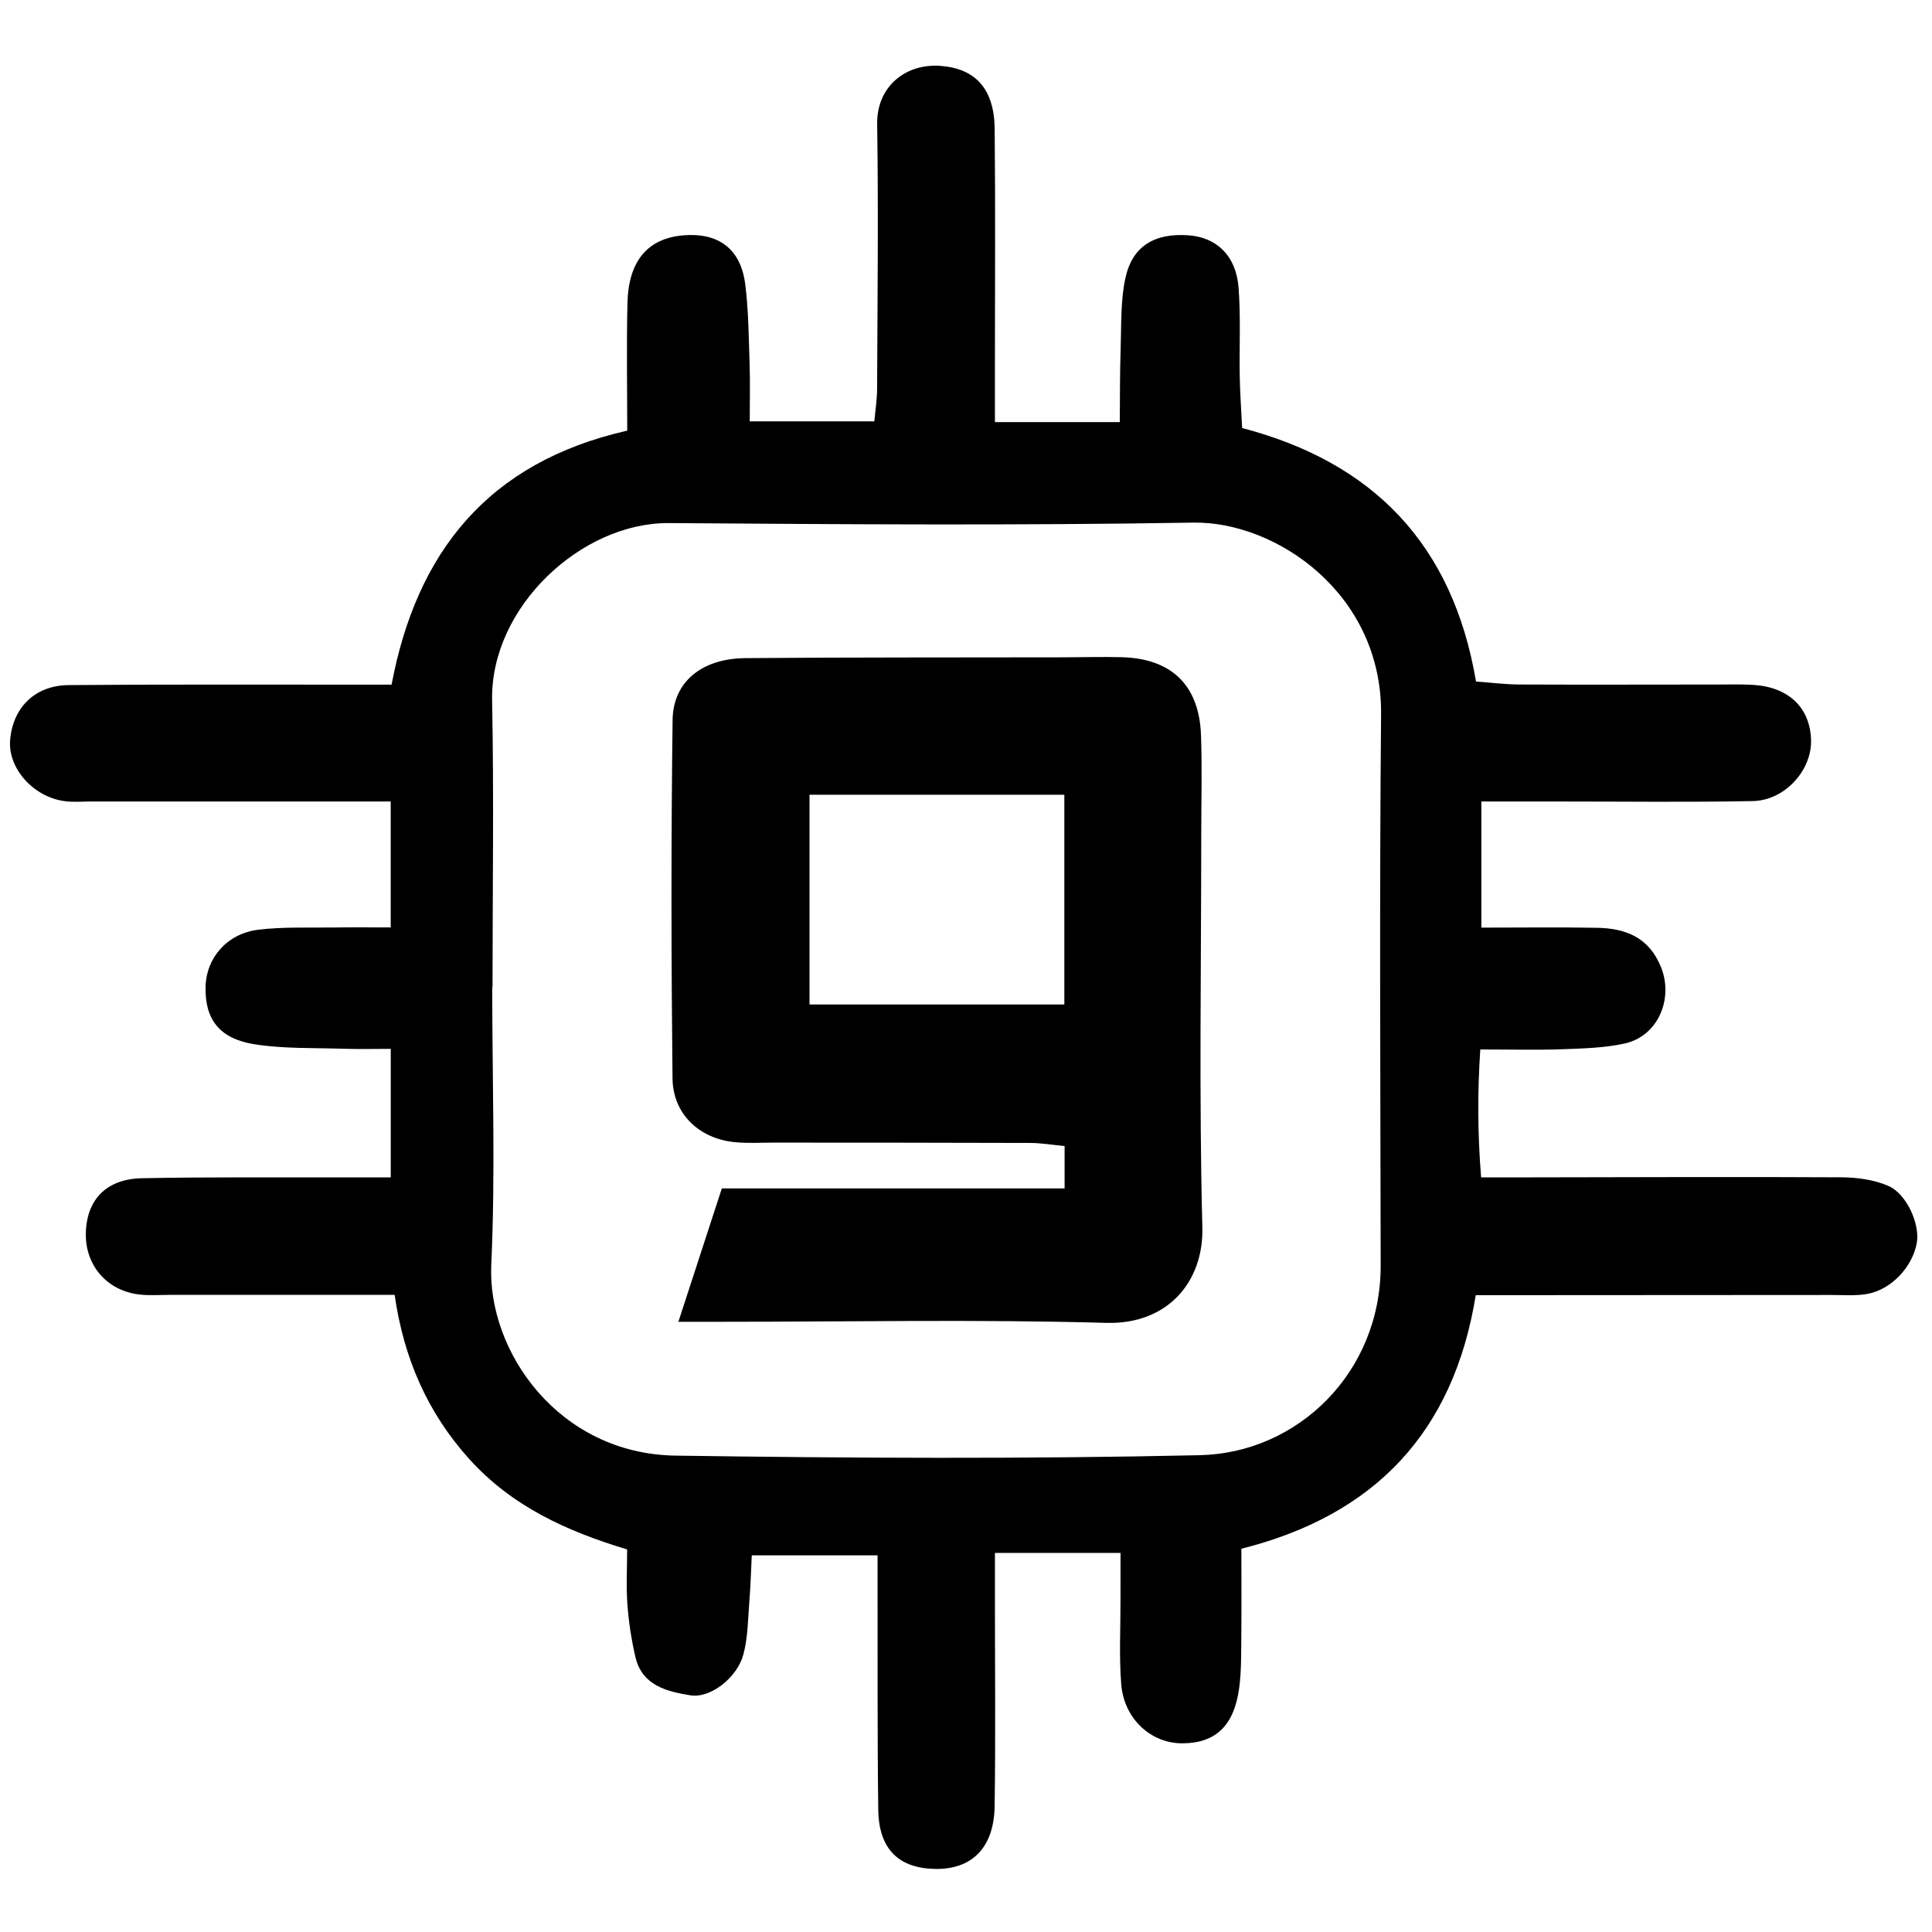 <?xml version="1.0" encoding="iso-8859-1"?>
<!-- Generator: Adobe Illustrator 19.0.0, SVG Export Plug-In . SVG Version: 6.00 Build 0)  -->
<svg version="1.1" id="Layer_1" xmlns="http://www.w3.org/2000/svg" xmlns:xlink="http://www.w3.org/1999/xlink" x="0px" y="0px"
	 viewBox="0 0 500 500" style="enable-background:new 0 0 500 500;" xml:space="preserve">
<path d="M289.988,401.889c-11.015,0-20.996,0-32.501,0c0,3.938,0,8.041,0,12.143c-0.002,17.798,0.186,35.599-0.076,53.393
	c-0.158,10.715-5.836,16.381-15.301,16.254c-9.515-0.128-14.68-5.128-14.815-15.289c-0.258-19.34-0.143-38.684-0.182-58.027
	c-0.005-2.27-0.001-4.54-0.001-7.848c-10.72,0-20.883,0-32.554,0c-0.191,3.804-0.3,7.874-0.625,11.928
	c-0.37,4.603-0.365,9.344-1.553,13.747c-1.617,5.996-8.502,11.401-13.716,10.559c-6.043-0.976-12.49-2.525-14.214-9.891
	c-1.04-4.442-1.728-9.009-2.074-13.558c-0.348-4.578-0.077-9.203-0.077-14.31c-15.774-4.746-29.857-11.212-40.839-23.377
	c-10.889-12.062-16.988-26.2-19.33-42.503c-20.053,0-38.97,0.001-57.886-0.002c-2.708,0-5.444,0.221-8.12-0.081
	c-8.345-0.94-14.004-7.423-13.911-15.67c0.099-8.745,5.19-14.243,14.512-14.432c17.016-0.345,34.044-0.172,51.066-0.211
	c4.174-0.009,8.348-0.001,13.333-0.001c0-11.327,0-21.574,0-33.272c-3.974,0-8.083,0.111-12.184-0.024
	c-7.69-0.252-15.484,0.037-23.036-1.155c-9.216-1.455-12.918-6.542-12.699-14.962c0.191-7.372,5.539-13.683,13.583-14.68
	c6.485-0.804,13.114-0.484,19.68-0.585c4.608-0.071,9.219-0.014,14.648-0.014c0-10.701,0-20.876,0-32.591c-4.239,0-8.362,0-12.486,0
	c-21.667,0-43.334,0.001-65.001-0.003c-2.321,0-4.676,0.211-6.958-0.099c-8.12-1.101-14.663-8.57-14.05-15.816
	c0.713-8.42,6.429-14.136,15.177-14.212c23.6-0.206,47.202-0.1,70.804-0.117c3.839-0.003,7.679,0,12.739,0
	c6.435-34.076,24.774-57.523,60.987-65.732c0-10.751-0.201-21.89,0.057-33.018c0.254-10.939,5.279-16.757,14.451-17.525
	c9.074-0.761,14.856,3.465,16.023,12.597c0.878,6.871,0.902,13.859,1.143,20.801c0.16,4.611,0.03,9.231,0.03,14.728
	c10.882,0,21.125,0,32.245,0c0.229-2.573,0.705-5.515,0.717-8.459c0.096-22.826,0.356-45.656,0.018-68.477
	c-0.143-9.639,7.292-15.718,16.394-15.046c8.989,0.664,13.913,5.908,14.018,16.322c0.202,20.117,0.062,40.238,0.063,60.357
	c0,4.955,0,9.91,0,15.514c10.806,0,20.708,0,32.316,0c0.059-6.102,0.004-12.488,0.217-18.864c0.206-6.149-0.053-12.45,1.23-18.395
	c1.795-8.319,7.562-11.71,16.327-11.088c7.285,0.517,12.315,5.268,12.958,13.5c0.599,7.668,0.173,15.413,0.311,23.122
	c0.076,4.221,0.385,8.438,0.618,13.256c33.749,8.83,54.498,29.95,60.53,65.605c3.749,0.269,7.502,0.754,11.257,0.77
	c17.024,0.074,34.048,0.012,51.072,0.007c3.095-0.001,6.198-0.095,9.284,0.081c9.215,0.525,14.798,5.823,15.094,14.174
	c0.278,7.861-6.725,15.744-15.088,15.906c-16.631,0.324-33.272,0.106-49.909,0.11c-6.522,0.002-13.043,0-20.334,0
	c0,10.904,0,21.076,0,32.64c10.033,0,19.975-0.129,29.912,0.042c7.395,0.127,13.439,2.432,16.569,10.134
	c3.345,8.23-0.764,17.959-9.468,19.836c-5.234,1.129-10.72,1.27-16.107,1.462c-6.556,0.234-13.126,0.056-21.175,0.056
	c-0.717,10.918-0.72,21.396,0.21,33.105c4.346,0,8.113,0.004,11.88-0.001c27.083-0.037,54.167-0.165,81.249-0.018
	c4.113,0.022,8.532,0.604,12.25,2.216c4.82,2.091,8.19,9.964,7.398,14.649c-1.061,6.276-6.617,12.256-12.94,13.339
	c-3.014,0.516-6.17,0.246-9.262,0.249c-26.697,0.026-53.393,0.034-80.09,0.047c-3.809,0.002-7.619,0-11.868,0
	c-5.752,35.61-26.263,56.983-60.658,65.627c0,7.953,0.054,15.603-0.021,23.251c-0.042,4.225,0.021,8.49-0.528,12.663
	c-1.298,9.873-6.093,14.407-14.712,14.444c-8.111,0.035-15.123-6.314-15.834-15.293c-0.578-7.306-0.168-14.691-0.187-22.042
	C289.98,410.031,289.988,406.225,289.988,401.889z M127.466,255.454c-0.026,0-0.052,0-0.078,0c0,23.969,0.849,47.977-0.247,71.896
	c-1.026,22.404,17.455,48.928,47.686,49.364c45.223,0.653,90.479,0.891,135.689-0.11c25.325-0.56,46.843-21.375,46.804-49.084
	c-0.066-47.552-0.338-95.107,0.102-142.655c0.29-31.33-27.286-49.969-48.606-49.612c-45.22,0.757-90.463,0.448-135.693,0.117
	c-22.689-0.166-46.236,21.794-45.765,45.859C127.843,205.961,127.466,230.711,127.466,255.454z M175.563,342.076
	c3.959-12.148,7.387-22.664,11.25-34.52c29.156,0,58.69,0,88.704,0c0-4.306,0-7.243,0-10.955c-2.999-0.284-5.962-0.796-8.926-0.807
	c-22.027-0.084-44.055-0.065-66.083-0.086c-3.475-0.003-6.978,0.223-10.42-0.125c-9.158-0.925-15.945-7.291-16.044-16.544
	c-0.331-30.907-0.377-61.822,0.024-92.727c0.129-9.931,7.657-15.9,18.832-15.99c27.436-0.22,54.875-0.155,82.312-0.209
	c5.024-0.01,10.051-0.161,15.07-0.029c12.86,0.338,20.044,7.223,20.528,20.056c0.32,8.49,0.071,17.002,0.071,25.504
	c0.001,34.008-0.592,68.031,0.286,102.017c0.359,13.884-8.825,25.15-24.873,24.697c-33.209-0.938-66.462-0.282-99.698-0.282
	C183.541,342.076,180.486,342.076,175.563,342.076z M209.5,205.681c0,18.675,0,36.567,0,54.275c22.58,0,44.338,0,65.949,0
	c0-18.487,0-36.102,0-54.275C253.374,205.681,231.898,205.681,209.5,205.681z"/>
</svg>
